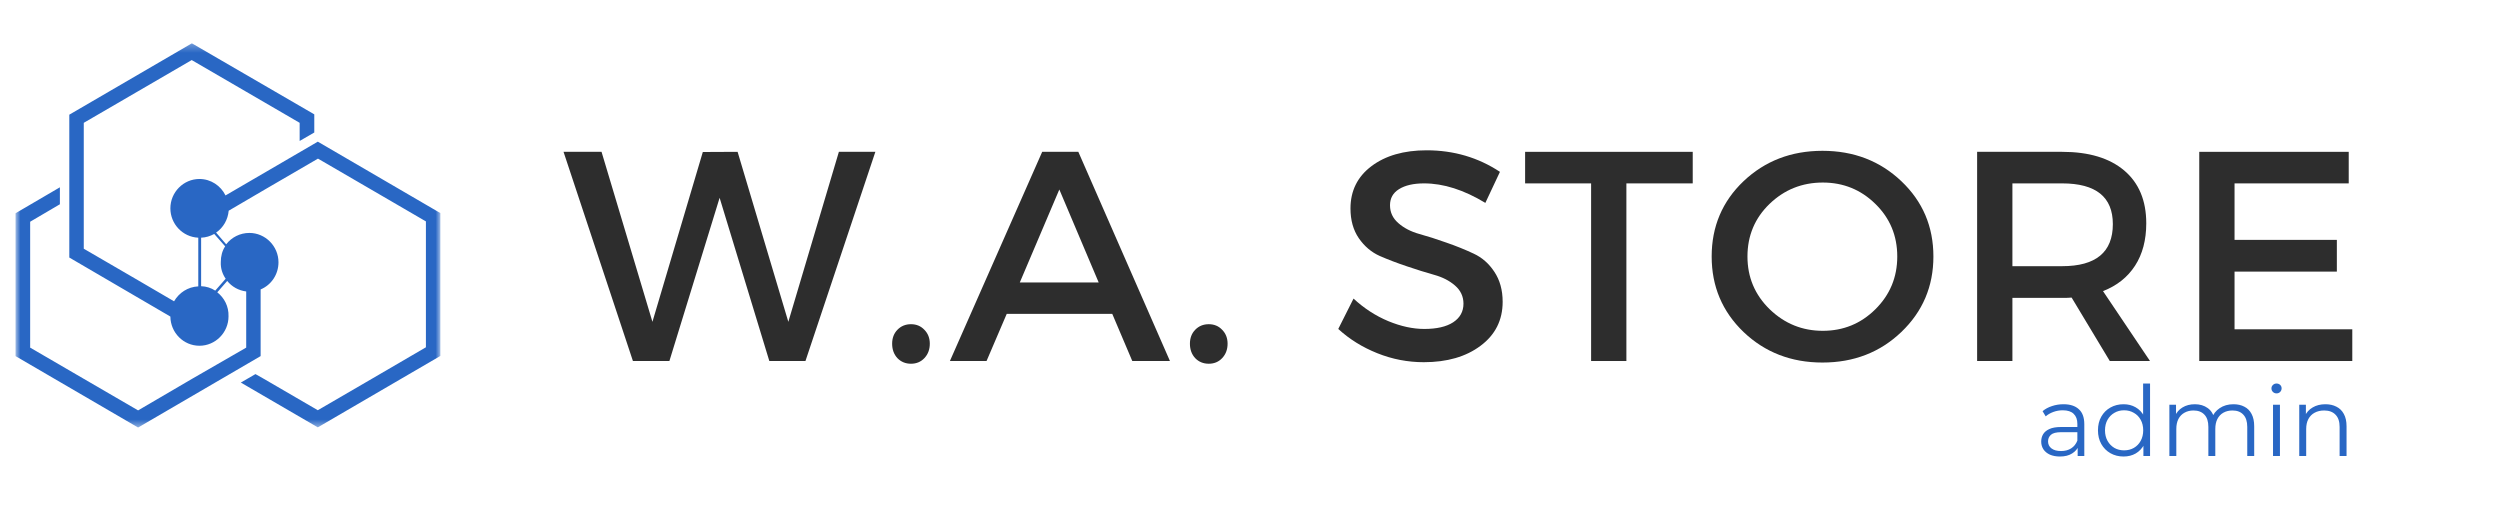<svg width="307" height="63" viewBox="0 0 307 63" fill="none" xmlns="http://www.w3.org/2000/svg">
<mask id="mask0_27_2" style="mask-type:luminance" maskUnits="userSpaceOnUse" x="1" y="5" width="54" height="48">
<path d="M1.906 5.281H54.078V52.531H1.906V5.281Z" fill="white"/>
</mask>
<g mask="url(#mask0_27_2)">
<path fill-rule="evenodd" clip-rule="evenodd" d="M26.682 35.896L27.901 34.5C28.479 35.208 29.281 35.667 30.234 35.792V42.688L23.583 46.521L16.958 50.396L10.328 46.542L3.703 42.688V27.229L7.354 25.083V23L1.906 26.188V43.729L16.958 52.5L32.005 43.729V35.542C33.307 35 34.198 33.708 34.198 32.208C34.198 30.229 32.583 28.604 30.625 28.604C29.469 28.604 28.438 29.146 27.776 30L26.537 28.562C27.422 27.958 27.984 26.979 28.083 25.875L32.422 23.333L39.047 19.479L45.677 23.333L52.302 27.188V42.646L45.656 46.521L39.026 50.375L32.401 46.521L31.37 45.938L29.573 46.979L39.026 52.479L54.078 43.708V26.167L39.026 17.396L27.693 24C27.115 22.812 25.896 21.979 24.495 21.979C22.531 21.979 20.922 23.604 20.922 25.583C20.922 27.5 22.427 29.104 24.349 29.188V35.167C23.068 35.229 21.995 35.938 21.375 37L16.917 34.396L10.287 30.542V15.083L16.917 11.229L23.542 7.375L30.172 11.229L36.797 15.083V17.312L38.594 16.271V14.042L23.562 5.318L8.51 14.083V31.625L20.922 38.875C20.943 40.854 22.531 42.458 24.495 42.458C26.453 42.458 28.062 40.833 28.062 38.854C28.104 37.604 27.526 36.562 26.682 35.896ZM27.713 34.229L26.432 35.688C25.917 35.354 25.338 35.167 24.698 35.146V29.188C25.276 29.167 25.812 29 26.307 28.729L27.651 30.25C27.281 30.792 27.115 31.479 27.115 32.167C27.073 32.958 27.323 33.667 27.713 34.229Z" fill="#2967C4"/>
</g>
<path d="M98.91 44.332H94.473L88.369 24.291L82.202 44.332H77.723L69.202 18.645H73.869L80.119 39.52L86.306 18.666L90.577 18.645L96.806 39.52L103.015 18.645H107.494L98.91 44.332Z" fill="#2D2D2D"/>
<path d="M110.201 40.499C110.644 40.041 111.201 39.812 111.868 39.812C112.535 39.812 113.081 40.041 113.514 40.499C113.956 40.947 114.18 41.515 114.18 42.207C114.18 42.916 113.956 43.51 113.514 43.978C113.081 44.437 112.535 44.666 111.868 44.666C111.201 44.666 110.644 44.437 110.201 43.978C109.769 43.51 109.555 42.916 109.555 42.207C109.555 41.515 109.769 40.947 110.201 40.499Z" fill="#2D2D2D"/>
<path d="M136.585 38.541H123.627L121.148 44.332H116.648L127.981 18.645H132.419L143.669 44.332H139.044L136.585 38.541ZM134.919 34.687L130.085 23.27L125.231 34.687H134.919Z" fill="#2D2D2D"/>
<path d="M146.769 40.499C147.211 40.041 147.769 39.812 148.435 39.812C149.102 39.812 149.649 40.041 150.081 40.499C150.524 40.947 150.748 41.515 150.748 42.207C150.748 42.916 150.524 43.51 150.081 43.978C149.649 44.437 149.102 44.666 148.435 44.666C147.769 44.666 147.211 44.437 146.769 43.978C146.336 43.51 146.123 42.916 146.123 42.207C146.123 41.515 146.336 40.947 146.769 40.499Z" fill="#2D2D2D"/>
<path d="M175.193 18.457C178.526 18.457 181.526 19.343 184.193 21.103L182.401 24.916C179.776 23.322 177.266 22.52 174.88 22.52C173.573 22.52 172.547 22.759 171.797 23.228C171.057 23.687 170.693 24.348 170.693 25.207C170.693 26.072 171.031 26.801 171.714 27.395C172.391 27.994 173.245 28.437 174.276 28.728C175.302 29.009 176.411 29.364 177.609 29.791C178.818 30.207 179.932 30.66 180.964 31.145C181.99 31.619 182.839 32.364 183.505 33.374C184.182 34.39 184.526 35.619 184.526 37.062C184.526 39.312 183.62 41.114 181.818 42.457C180.026 43.806 177.698 44.478 174.839 44.478C172.88 44.478 170.974 44.114 169.13 43.374C167.297 42.64 165.698 41.645 164.339 40.395L166.214 36.666C167.505 37.864 168.927 38.785 170.484 39.437C172.036 40.077 173.51 40.395 174.901 40.395C176.427 40.395 177.609 40.124 178.443 39.582C179.286 39.03 179.714 38.265 179.714 37.291C179.714 36.405 179.365 35.66 178.672 35.062C177.99 34.468 177.135 34.03 176.109 33.749C175.078 33.457 173.969 33.114 172.776 32.707C171.578 32.306 170.469 31.884 169.443 31.437C168.411 30.978 167.552 30.249 166.859 29.249C166.177 28.249 165.839 27.035 165.839 25.603C165.839 23.437 166.693 21.707 168.401 20.416C170.12 19.114 172.385 18.457 175.193 18.457Z" fill="#2D2D2D"/>
<path d="M207.867 22.52H199.721V44.332H195.388V22.52H187.284V18.645H207.867V22.52Z" fill="#2D2D2D"/>
<path d="M214.109 22.249C216.734 19.765 219.963 18.52 223.797 18.52C227.64 18.52 230.87 19.765 233.484 22.249C236.109 24.739 237.422 27.822 237.422 31.499C237.422 35.166 236.109 38.26 233.484 40.77C230.87 43.27 227.64 44.52 223.797 44.52C219.963 44.52 216.734 43.27 214.109 40.77C211.495 38.26 210.193 35.166 210.193 31.499C210.193 27.822 211.495 24.739 214.109 22.249ZM223.838 22.416C221.297 22.416 219.114 23.291 217.297 25.041C215.489 26.791 214.588 28.947 214.588 31.499C214.588 34.041 215.495 36.202 217.318 37.978C219.151 39.744 221.323 40.624 223.838 40.624C226.364 40.624 228.515 39.744 230.297 37.978C232.088 36.202 232.984 34.041 232.984 31.499C232.984 28.947 232.088 26.791 230.297 25.041C228.515 23.291 226.364 22.416 223.838 22.416Z" fill="#2D2D2D"/>
<path d="M259.082 44.332L254.394 36.541C254.144 36.572 253.754 36.582 253.228 36.582H247.124V44.332H242.79V18.645H253.228C256.504 18.645 259.045 19.41 260.853 20.937C262.655 22.468 263.561 24.624 263.561 27.416C263.561 29.473 263.103 31.207 262.186 32.624C261.269 34.041 259.957 35.082 258.249 35.749L264.019 44.332H259.082ZM247.124 32.687H253.228C257.379 32.687 259.457 30.968 259.457 27.52C259.457 24.187 257.379 22.52 253.228 22.52H247.124V32.687Z" fill="#2D2D2D"/>
<path d="M288.423 22.52H274.402V29.457H286.965V33.353H274.402V40.437H288.861V44.332H270.069V18.645H288.423V22.52Z" fill="#2D2D2D"/>
<path d="M255.136 56V54.608L255.1 54.38V52.052C255.1 51.516 254.948 51.104 254.644 50.816C254.348 50.528 253.904 50.384 253.312 50.384C252.904 50.384 252.516 50.452 252.148 50.588C251.78 50.724 251.468 50.904 251.212 51.128L250.828 50.492C251.148 50.22 251.532 50.012 251.98 49.868C252.428 49.716 252.9 49.64 253.396 49.64C254.212 49.64 254.84 49.844 255.28 50.252C255.728 50.652 255.952 51.264 255.952 52.088V56H255.136ZM252.964 56.06C252.492 56.06 252.08 55.984 251.728 55.832C251.384 55.672 251.12 55.456 250.936 55.184C250.752 54.904 250.66 54.584 250.66 54.224C250.66 53.896 250.736 53.6 250.888 53.336C251.048 53.064 251.304 52.848 251.656 52.688C252.016 52.52 252.496 52.436 253.096 52.436H255.268V53.072H253.12C252.512 53.072 252.088 53.18 251.848 53.396C251.616 53.612 251.5 53.88 251.5 54.2C251.5 54.56 251.64 54.848 251.92 55.064C252.2 55.28 252.592 55.388 253.096 55.388C253.576 55.388 253.988 55.28 254.332 55.064C254.684 54.84 254.94 54.52 255.1 54.104L255.292 54.692C255.132 55.108 254.852 55.44 254.452 55.688C254.06 55.936 253.564 56.06 252.964 56.06ZM260.774 56.06C260.174 56.06 259.634 55.924 259.154 55.652C258.682 55.38 258.31 55.004 258.038 54.524C257.766 54.036 257.63 53.476 257.63 52.844C257.63 52.204 257.766 51.644 258.038 51.164C258.31 50.684 258.682 50.312 259.154 50.048C259.634 49.776 260.174 49.64 260.774 49.64C261.326 49.64 261.818 49.764 262.25 50.012C262.69 50.26 263.038 50.624 263.294 51.104C263.558 51.576 263.69 52.156 263.69 52.844C263.69 53.524 263.562 54.104 263.306 54.584C263.05 55.064 262.702 55.432 262.262 55.688C261.83 55.936 261.334 56.06 260.774 56.06ZM260.834 55.304C261.282 55.304 261.682 55.204 262.034 55.004C262.394 54.796 262.674 54.508 262.874 54.14C263.082 53.764 263.186 53.332 263.186 52.844C263.186 52.348 263.082 51.916 262.874 51.548C262.674 51.18 262.394 50.896 262.034 50.696C261.682 50.488 261.282 50.384 260.834 50.384C260.394 50.384 259.998 50.488 259.646 50.696C259.294 50.896 259.014 51.18 258.806 51.548C258.598 51.916 258.494 52.348 258.494 52.844C258.494 53.332 258.598 53.764 258.806 54.14C259.014 54.508 259.294 54.796 259.646 55.004C259.998 55.204 260.394 55.304 260.834 55.304ZM263.21 56V54.104L263.294 52.832L263.174 51.56V47.096H264.026V56H263.21ZM274.271 49.64C274.783 49.64 275.227 49.74 275.603 49.94C275.987 50.132 276.283 50.428 276.491 50.828C276.707 51.228 276.815 51.732 276.815 52.34V56H275.963V52.424C275.963 51.76 275.803 51.26 275.483 50.924C275.171 50.58 274.727 50.408 274.151 50.408C273.719 50.408 273.343 50.5 273.023 50.684C272.711 50.86 272.467 51.12 272.291 51.464C272.123 51.8 272.039 52.208 272.039 52.688V56H271.187V52.424C271.187 51.76 271.027 51.26 270.707 50.924C270.387 50.58 269.939 50.408 269.363 50.408C268.939 50.408 268.567 50.5 268.247 50.684C267.927 50.86 267.679 51.12 267.503 51.464C267.335 51.8 267.251 52.208 267.251 52.688V56H266.399V49.7H267.215V51.404L267.083 51.104C267.275 50.648 267.583 50.292 268.007 50.036C268.439 49.772 268.947 49.64 269.531 49.64C270.147 49.64 270.671 49.796 271.103 50.108C271.535 50.412 271.815 50.872 271.943 51.488L271.607 51.356C271.791 50.844 272.115 50.432 272.579 50.12C273.051 49.8 273.615 49.64 274.271 49.64ZM279.126 56V49.7H279.978V56H279.126ZM279.558 48.308C279.382 48.308 279.234 48.248 279.114 48.128C278.994 48.008 278.934 47.864 278.934 47.696C278.934 47.528 278.994 47.388 279.114 47.276C279.234 47.156 279.382 47.096 279.558 47.096C279.734 47.096 279.882 47.152 280.002 47.264C280.122 47.376 280.182 47.516 280.182 47.684C280.182 47.86 280.122 48.008 280.002 48.128C279.89 48.248 279.742 48.308 279.558 48.308ZM285.564 49.64C286.076 49.64 286.524 49.74 286.908 49.94C287.3 50.132 287.604 50.428 287.82 50.828C288.044 51.228 288.156 51.732 288.156 52.34V56H287.304V52.424C287.304 51.76 287.136 51.26 286.8 50.924C286.472 50.58 286.008 50.408 285.408 50.408C284.96 50.408 284.568 50.5 284.232 50.684C283.904 50.86 283.648 51.12 283.464 51.464C283.288 51.8 283.2 52.208 283.2 52.688V56H282.348V49.7H283.164V51.428L283.032 51.104C283.232 50.648 283.552 50.292 283.992 50.036C284.432 49.772 284.956 49.64 285.564 49.64Z" fill="#2967C4"/>
</svg>
